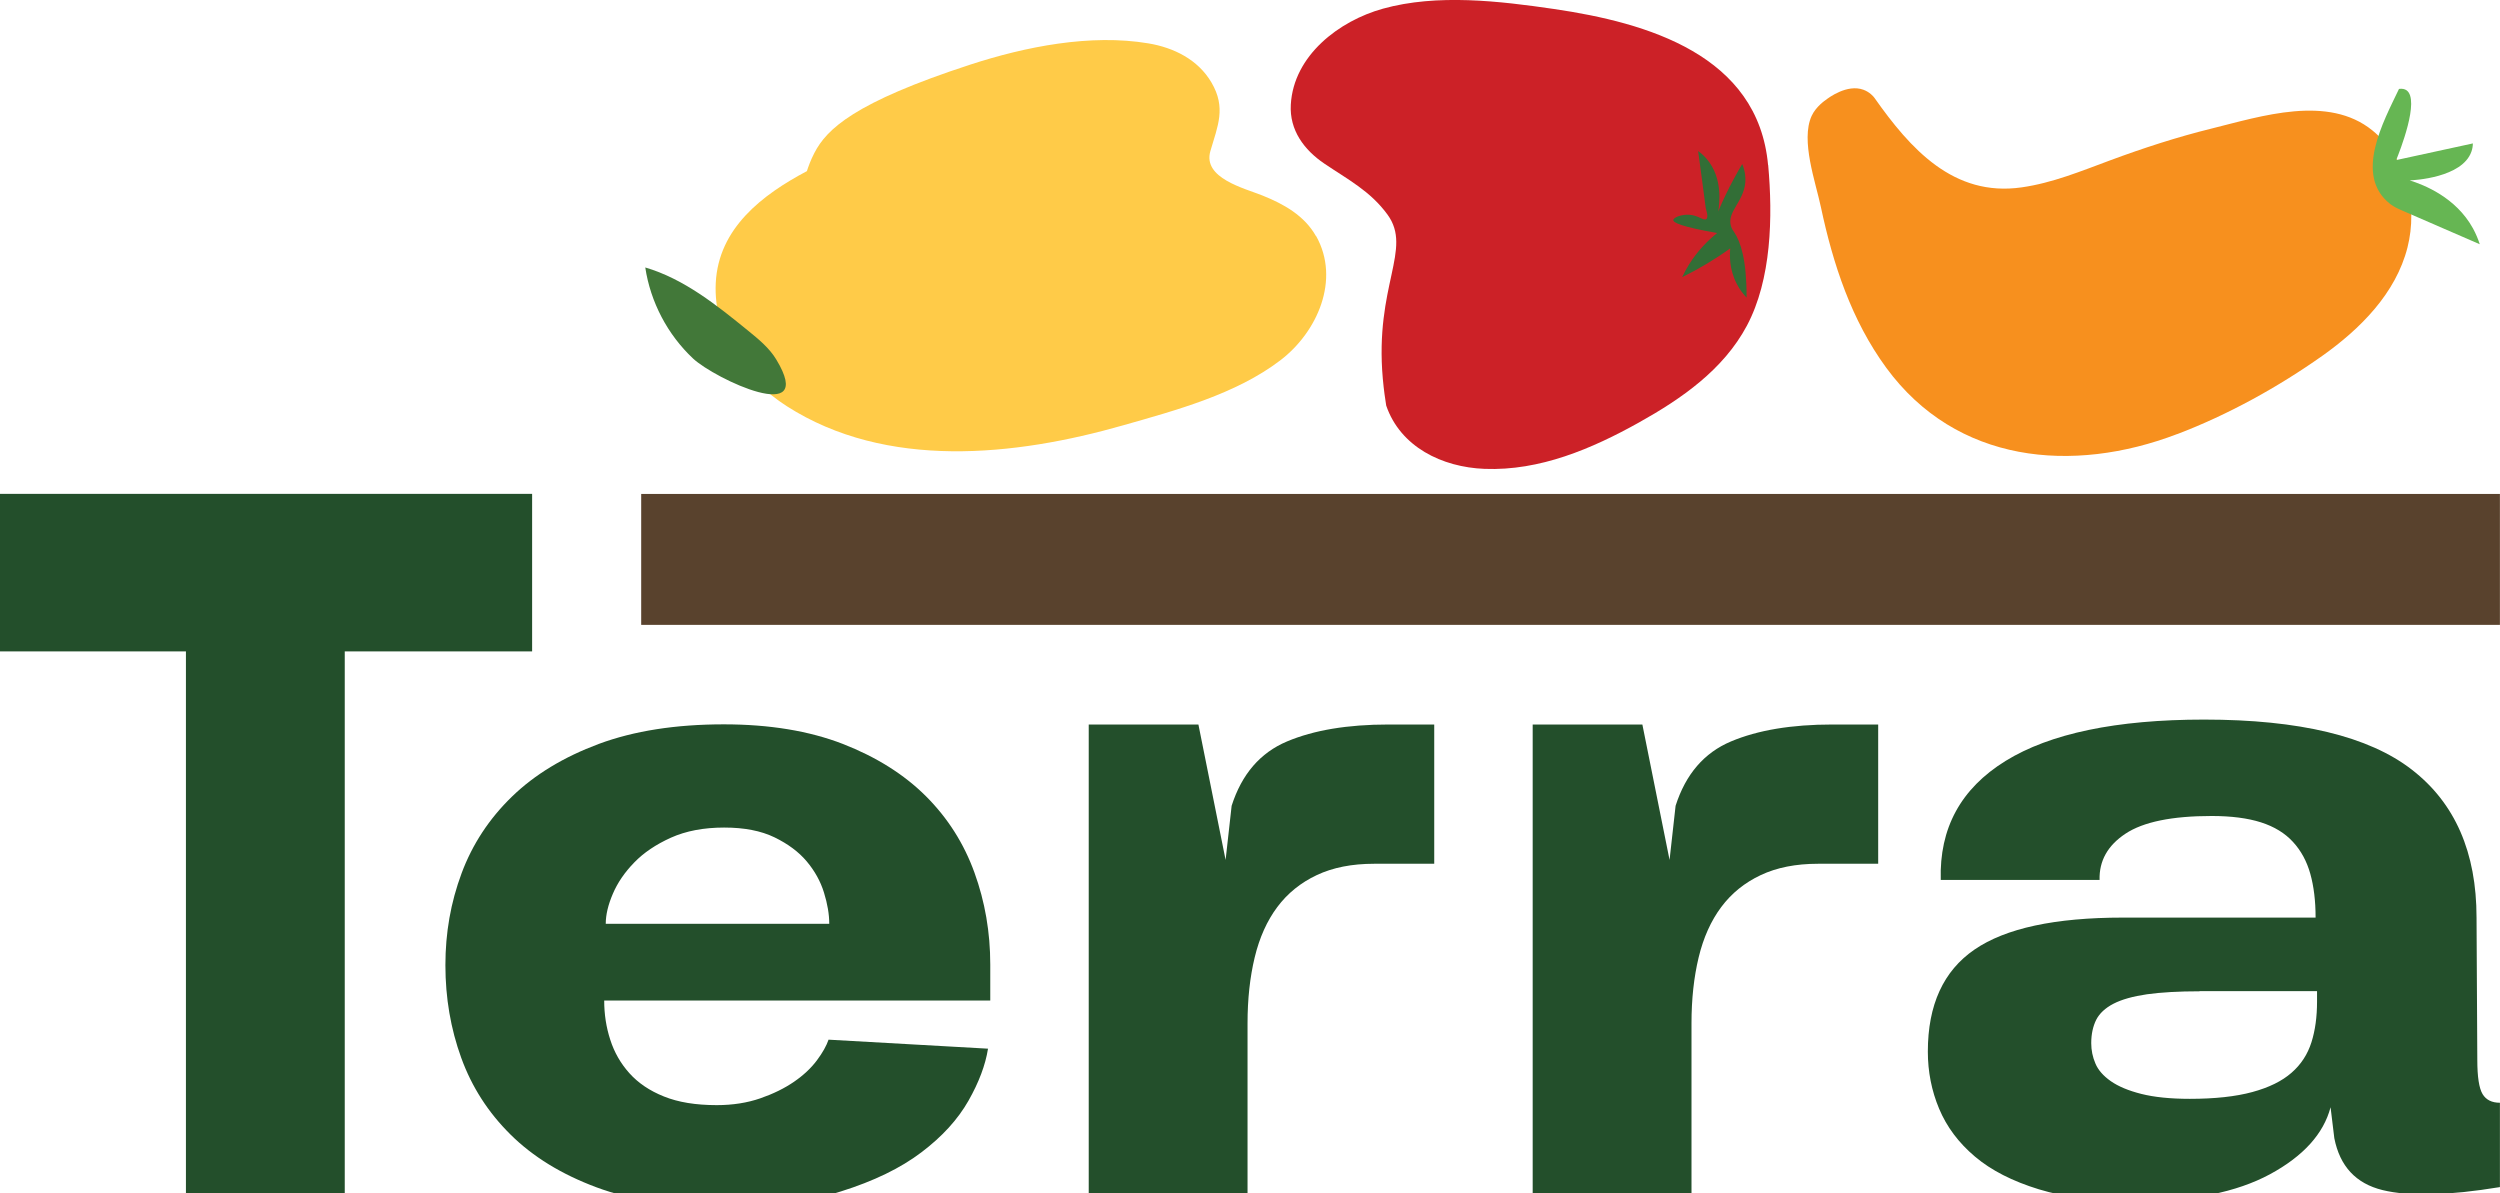 <?xml version="1.0" encoding="UTF-8"?>
<svg id="Layer_1" data-name="Layer 1" xmlns="http://www.w3.org/2000/svg" viewBox="0 0 294.06 140.34">
  <defs>
    <style>
      .cls-1 {
        fill: #66b653;
      }

      .cls-2 {
        fill: #f7901e;
      }

      .cls-3 {
        fill: #ffcb48;
      }

      .cls-4 {
        fill: #326e36;
      }

      .cls-5 {
        fill: #cc2127;
      }

      .cls-6 {
        fill: #234f2b;
      }

      .cls-7 {
        fill: #427839;
      }

      .cls-8 {
        fill: #59422d;
      }
    </style>
  </defs>
  <path class="cls-6" d="M21.87,76.62H0v-18.53H62.59v18.53h-22.04v63.72H21.87v-63.72Z"/>
  <path class="cls-6" d="M116.21,123.37c-.3,1.89-1.06,3.93-2.3,6.11-1.24,2.18-3.08,4.21-5.53,6.06-2.45,1.86-5.61,3.39-9.47,4.6-3.87,1.21-8.57,1.81-14.12,1.81s-10.55-.77-14.65-2.3c-4.1-1.53-7.47-3.6-10.09-6.2-2.63-2.6-4.56-5.61-5.8-9.03-1.24-3.42-1.86-7.05-1.86-10.89s.63-7.38,1.9-10.8c1.27-3.42,3.25-6.43,5.93-9.03,2.68-2.6,6.09-4.66,10.22-6.2,4.13-1.53,9.03-2.3,14.7-2.3,5.37,0,10.03,.77,13.99,2.3,3.95,1.54,7.21,3.59,9.78,6.15,2.57,2.57,4.47,5.56,5.71,8.99,1.24,3.42,1.86,7.02,1.86,10.8v4.25h-45.41c0,1.59,.23,3.13,.71,4.6,.47,1.48,1.22,2.79,2.25,3.94,1.03,1.15,2.38,2.07,4.06,2.74,1.68,.68,3.75,1.02,6.22,1.02,1.88,0,3.59-.27,5.12-.8,1.53-.53,2.85-1.18,3.97-1.95,1.12-.77,2.01-1.61,2.69-2.52,.68-.91,1.13-1.73,1.37-2.43l18.77,1.06Zm-31.03-26.03c-2.41,0-4.5,.4-6.26,1.19-1.77,.8-3.21,1.77-4.32,2.92-1.12,1.15-1.96,2.38-2.51,3.67-.56,1.3-.84,2.48-.84,3.54h26.29c0-1.12-.21-2.35-.62-3.67-.41-1.33-1.09-2.55-2.03-3.67-.94-1.12-2.21-2.06-3.79-2.83-1.59-.77-3.56-1.15-5.91-1.15Z"/>
  <path class="cls-6" d="M140.96,85.21l3.2,15.94,.71-6.37c1.19-3.72,3.36-6.24,6.52-7.57,3.16-1.33,7.13-1.99,11.91-1.99h5.4v16.38h-7.08c-2.6,0-4.84,.44-6.73,1.33-1.89,.89-3.44,2.14-4.65,3.76-1.21,1.62-2.1,3.6-2.66,5.93-.56,2.33-.84,4.91-.84,7.75v20.36h-18.68v-55.51h12.9Z"/>
  <path class="cls-6" d="M193.18,85.21l3.2,15.94,.71-6.37c1.19-3.72,3.36-6.24,6.52-7.57,3.16-1.33,7.13-1.99,11.91-1.99h5.4v16.38h-7.08c-2.6,0-4.84,.44-6.73,1.33-1.89,.89-3.44,2.14-4.65,3.76-1.21,1.62-2.1,3.6-2.66,5.93-.56,2.33-.84,4.91-.84,7.75v20.36h-18.68v-55.51h12.9Z"/>
  <path class="cls-6" d="M272.37,107.92c0-1.95-.21-3.66-.62-5.13-.41-1.47-1.09-2.73-2.04-3.76-.94-1.03-2.2-1.8-3.76-2.3-1.56-.5-3.5-.75-5.8-.75-4.66,0-8.04,.69-10.14,2.08-2.1,1.39-3.11,3.2-3.05,5.44h-18.68c-.18-6.08,2.36-10.74,7.61-13.99,5.25-3.24,13.04-4.87,23.37-4.87,11.21,0,19.36,1.96,24.43,5.89,5.08,3.93,7.61,9.72,7.61,17.4l.09,16.73c0,2.01,.21,3.35,.62,4.03,.41,.68,1.09,1.02,2.04,1.02v9.92c-6.08,1-10.68,1.12-13.81,.35-3.13-.77-5.02-2.8-5.67-6.11l-.44-3.63c-.83,3.13-3.2,5.75-7.13,7.88-3.93,2.12-9.22,3.19-15.89,3.19-4.43,0-8.19-.47-11.29-1.42s-5.61-2.23-7.52-3.85c-1.92-1.62-3.32-3.5-4.21-5.62-.89-2.12-1.33-4.37-1.33-6.73,0-5.49,1.83-9.49,5.49-12,3.66-2.51,9.47-3.76,17.44-3.76h22.66Zm-13.63,8.68c-2.48,0-4.54,.12-6.2,.35-1.65,.24-2.97,.61-3.94,1.11-.97,.5-1.65,1.14-2.04,1.9-.38,.77-.58,1.68-.58,2.74,0,.83,.16,1.62,.49,2.39,.32,.77,.93,1.46,1.81,2.08,.89,.62,2.08,1.12,3.59,1.5,1.5,.38,3.41,.58,5.71,.58,2.95,0,5.4-.27,7.35-.8s3.48-1.28,4.6-2.26c1.12-.97,1.9-2.17,2.35-3.59s.66-3.01,.66-4.78v-1.24h-13.81Z"/>
  <rect class="cls-8" x="75.42" y="58.1" width="218.63" height="15.4"/>
  <path class="cls-2" d="M256.1,51.06c5.98-2.28,11.85-5.52,17.08-9.22,4.42-3.14,8.63-7.32,10-12.74,1.24-4.92-.08-10.46-4.12-13.75-5.22-4.25-13.07-1.68-18.92-.23-4.05,1-8.02,2.29-11.93,3.74-3.4,1.26-6.81,2.67-10.42,3.18-8.02,1.15-13.09-4.54-17.31-10.53-.12-.17-.56-.68-1.29-.95-1.92-.71-4.12,.95-4.44,1.2,0,0-1.14,.75-1.66,1.88-1.31,2.89,.47,7.77,1.09,10.71,1.43,6.73,3.59,13.31,7.69,18.91,8.24,11.24,21.9,12.5,34.21,7.8Z"/>
  <path class="cls-1" d="M282.16,10.46c.41-.06,.69,.02,.89,.15,1.65,1.11-.83,7.3-1.2,8.22,3.01-.65,6.01-1.31,9.02-1.96-.01,.36-.07,.68-.17,.96-1.08,3.09-6.81,3.37-7.26,3.39,1.63,.51,5.42,1.96,7.45,5.66,.34,.63,.6,1.25,.79,1.85-3.02-1.31-6.05-2.63-9.07-3.94-.51-.22-1.02-.45-1.46-.79-4.32-3.38-.78-9.73,1.03-13.54Z"/>
  <path class="cls-5" d="M207.97,19.43c-1.17-12.97-14.21-16.76-25.17-18.37-6.43-.94-13.76-1.81-20.13-.04-5.16,1.43-10.52,5.51-10.84,11.29-.17,3,1.57,5.33,3.94,6.93,2.76,1.87,5.42,3.23,7.44,6.01,2.96,4.08-1.53,8.32-.56,19.28,.12,1.36,.29,2.47,.4,3.17,1.66,4.86,6.57,7.26,11.58,7.45,6.48,.25,12.61-2.36,18.16-5.46,5-2.79,9.92-6.2,12.68-11.37,2.91-5.46,3.06-12.84,2.51-18.91Z"/>
  <path class="cls-4" d="M199.73,17.76c.37,.26,.72,.58,1.05,.97,1.9,2.25,1.46,5.3,1.32,6.14,.52-1.24,1.14-2.54,1.87-3.89,.32-.59,.64-1.15,.96-1.69,.38,.94,.4,1.68,.36,2.16-.19,2.3-2.18,3.46-1.69,5.14,.1,.34,.25,.54,.38,.72,.75,1.11,1.48,3.25,1.46,7.7-.38-.4-.81-.94-1.17-1.65-.88-1.71-.83-3.35-.75-4.15-1.79,1.29-3.68,2.42-5.66,3.39,.22-.47,.48-.96,.79-1.46,1.05-1.69,2.29-2.9,3.33-3.73-4.22-.74-5.17-1.22-5.16-1.53,.02-.31,.99-.68,1.89-.62,1.07,.07,1.68,.75,1.99,.5,.31-.24-.05-1.13-.07-1.31-.28-2.23-.59-4.45-.89-6.68Z"/>
  <path class="cls-3" d="M154.8,27.79c-1.37-2.44-3.8-3.79-6.32-4.8-2.12-.85-7.04-2.04-6.11-5.22,.87-2.98,1.87-5.09,.13-8.06-1.58-2.7-4.43-4.11-7.43-4.61-6.8-1.14-14.46,.39-20.91,2.49-13.71,4.47-16.92,7.6-18.37,10.4-.45,.87-.72,1.64-.88,2.14-5.24,2.77-10.4,6.71-10.72,13.15-.3,6.05,3.43,11.35,8.36,14.5,11.71,7.5,26.83,5.88,39.55,2.25,6.22-1.77,13.29-3.67,18.5-7.65,4.33-3.3,7.09-9.47,4.21-14.61Z"/>
  <path class="cls-7" d="M81.53,42.18c-3-2.81-5.02-6.65-5.63-10.72,4.57,1.35,8.4,4.43,12.1,7.44,1.23,1,2.49,2.03,3.31,3.39,4.81,7.95-7.21,2.28-9.78-.11Z"/>
</svg>